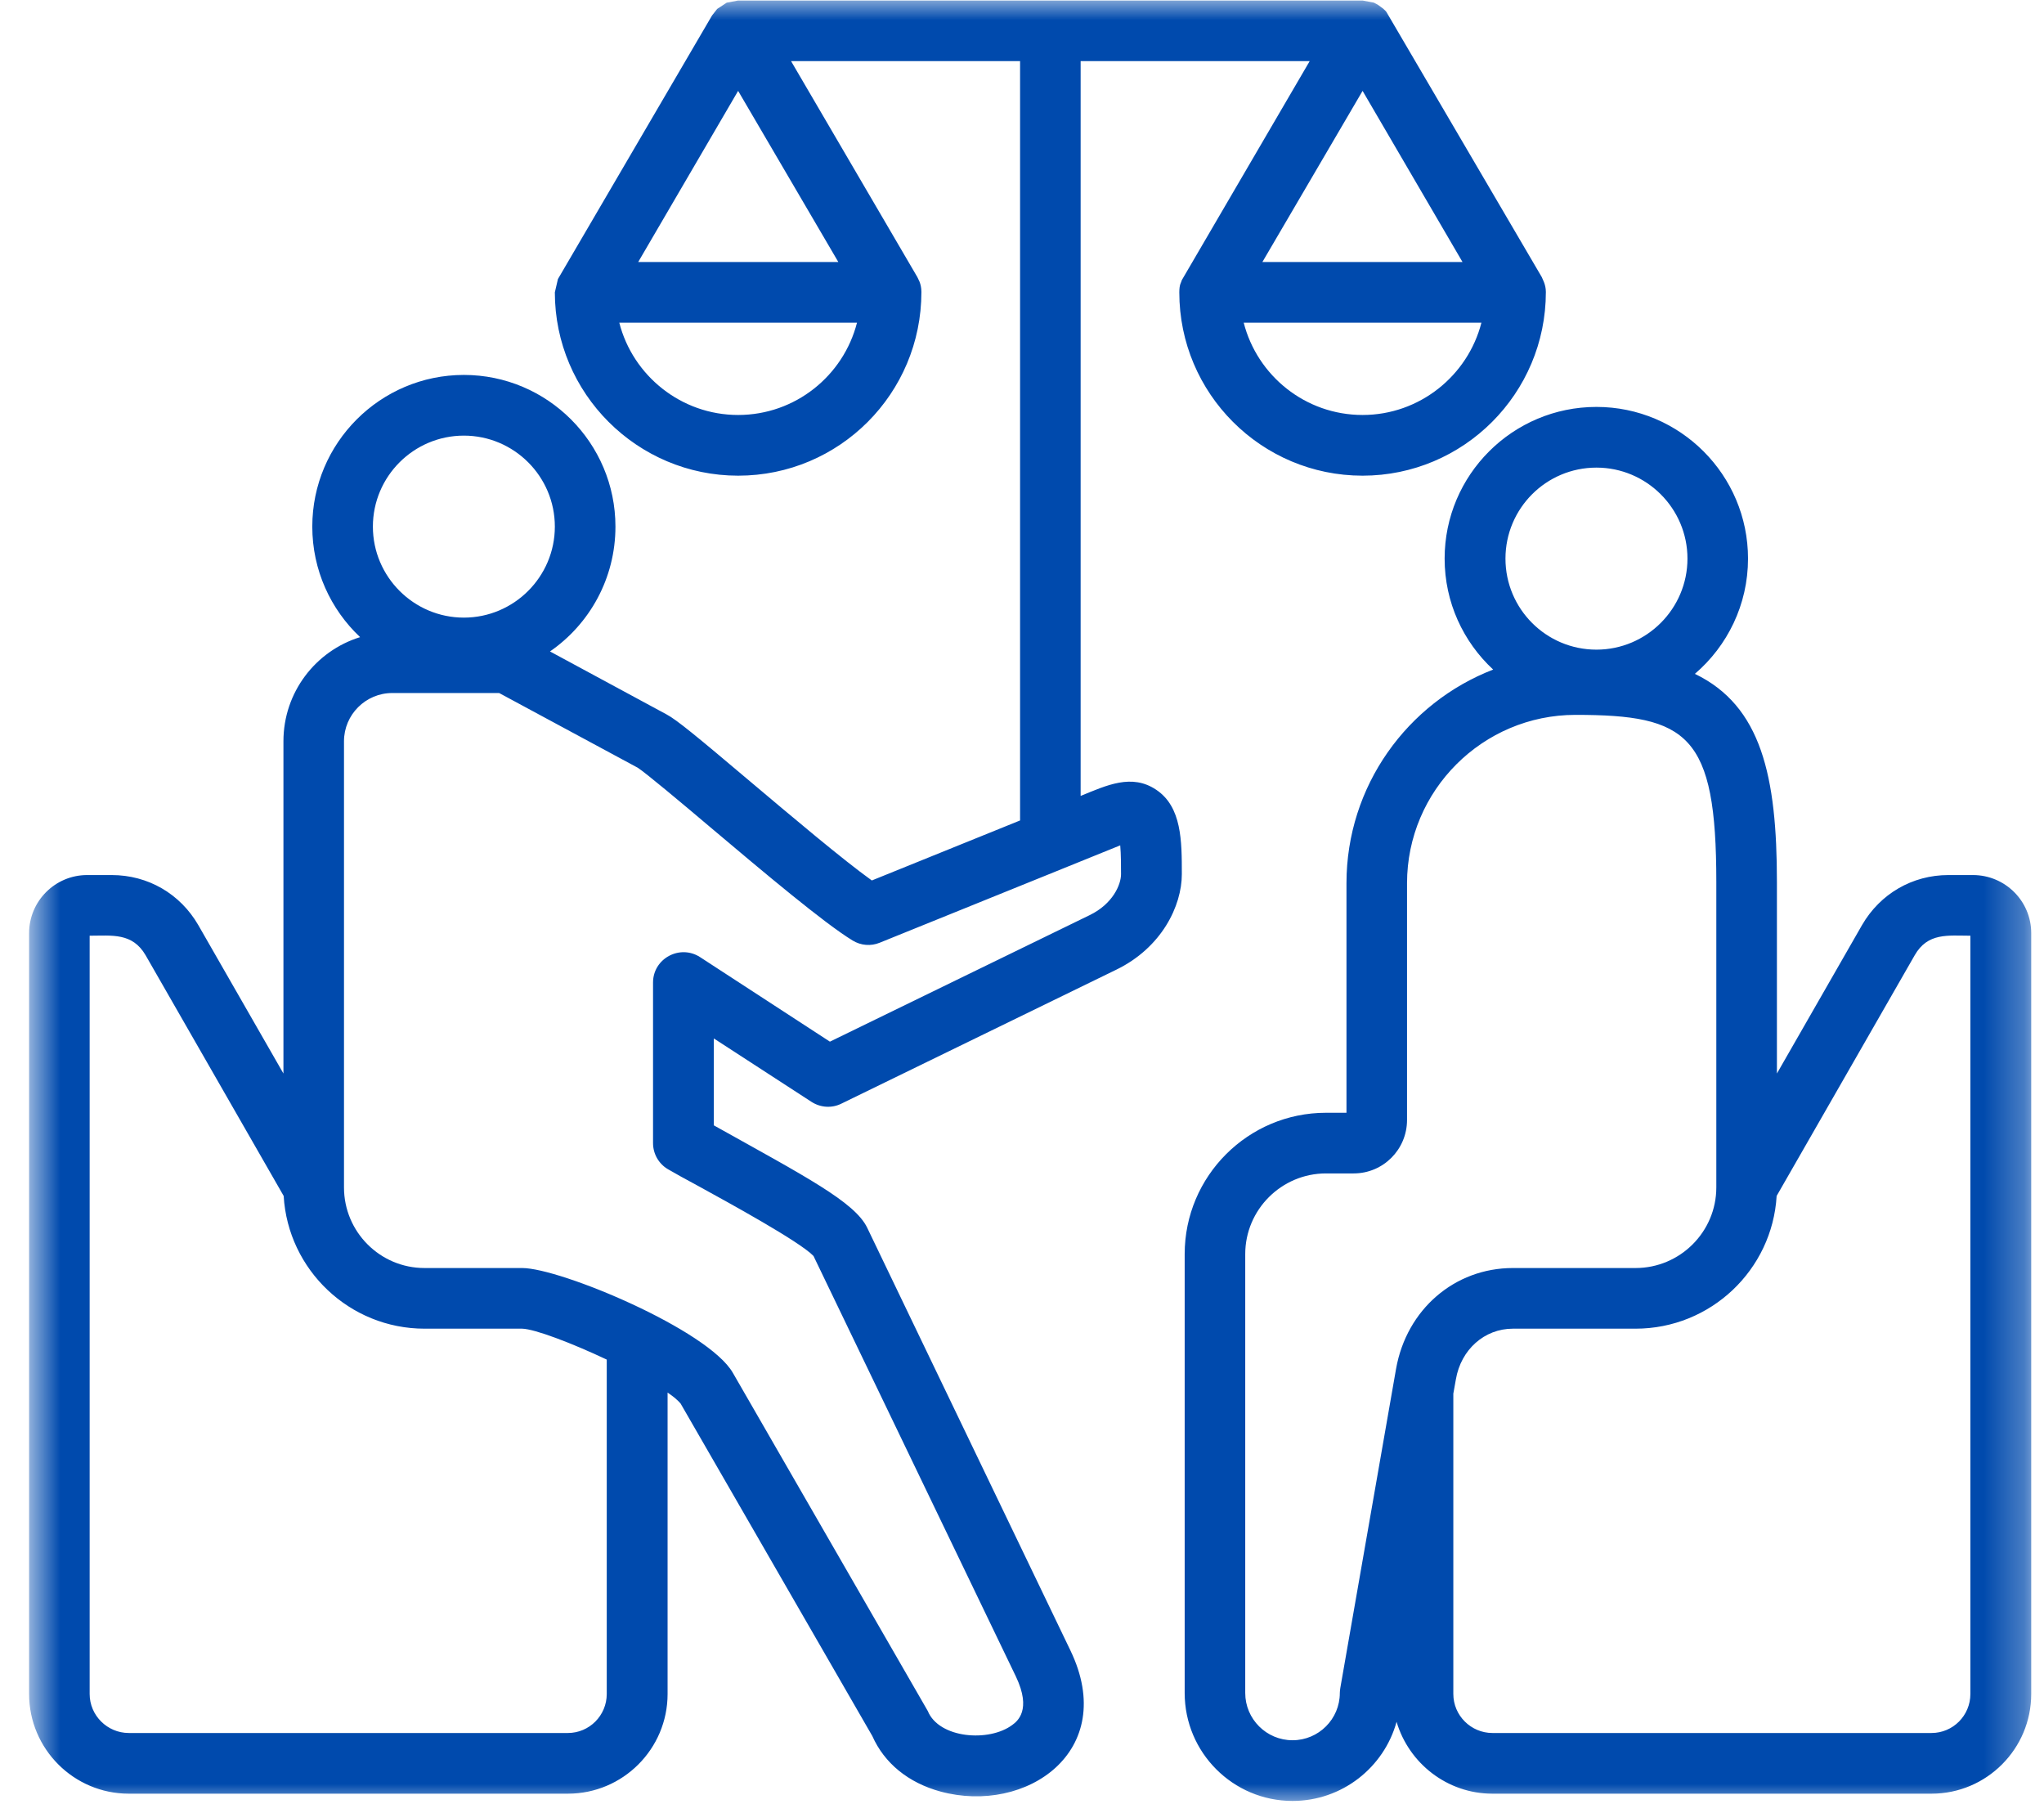 <svg width="51" height="45" viewBox="0 0 51 45" fill="none" xmlns="http://www.w3.org/2000/svg">
<mask id="mask0_433_249" style="mask-type:luminance" maskUnits="userSpaceOnUse" x="0" y="0" width="51" height="46">
<path d="M0.724 0H50.724V45.008H0.724V0Z" fill="white"/>
</mask>
<g mask="url(#mask0_433_249)">
<path fill-rule="evenodd" clip-rule="evenodd" d="M27.186 22.83L20.707 25.985L17.467 23.876C16.964 23.551 16.294 23.91 16.294 24.511V28.515C16.294 28.783 16.434 29.03 16.664 29.166C16.835 29.267 17.103 29.414 17.448 29.6C18.137 29.979 19.96 30.974 20.298 31.332L25.35 41.827C25.745 42.66 25.382 42.938 25.261 43.028C24.682 43.465 23.429 43.369 23.149 42.682L18.284 34.244C17.665 33.173 13.979 31.632 13.028 31.632H10.592C9.482 31.632 8.583 30.73 8.583 29.621V18.492C8.583 17.827 9.125 17.288 9.788 17.288H12.454L15.911 19.151C16.102 19.272 17.008 20.03 17.729 20.641C19.055 21.759 20.56 23.027 21.274 23.462C21.479 23.587 21.727 23.608 21.95 23.517L26.497 21.677C26.497 21.675 26.504 21.675 26.504 21.674L27.951 21.088C27.971 21.308 27.971 21.614 27.971 21.807C27.971 22.065 27.767 22.55 27.186 22.83ZM15.139 42.258V33.916C14.266 33.504 13.341 33.152 13.028 33.145H10.592C8.723 33.145 7.186 31.678 7.078 29.834L3.634 23.831C3.303 23.261 2.793 23.342 2.237 23.342V42.258C2.237 42.794 2.678 43.231 3.213 43.231H14.17C14.705 43.231 15.139 42.794 15.139 42.258ZM11.574 10.867C12.824 10.867 13.844 11.884 13.844 13.137C13.844 14.388 12.824 15.407 11.574 15.407C10.324 15.407 9.304 14.388 9.304 13.137C9.304 11.884 10.324 10.867 11.574 10.867ZM18.417 10.352C16.995 10.352 15.79 9.371 15.452 8.05H21.383C21.045 9.371 19.846 10.352 18.417 10.352ZM18.417 2.267L20.917 6.536H15.924L18.417 2.267ZM33.998 10.352C32.569 10.352 31.37 9.371 31.032 8.05H36.963C36.625 9.371 35.42 10.352 33.998 10.352ZM36.491 6.536H31.498L33.998 2.267L36.491 6.536ZM28.851 19.703C28.24 19.29 27.614 19.59 26.963 19.855V1.525H32.678L29.488 6.987C29.474 7.05 29.425 7.083 29.425 7.293C29.425 9.815 31.472 11.866 33.998 11.866C36.518 11.866 38.571 9.818 38.571 7.283C38.571 7.085 38.479 6.95 38.468 6.911L34.591 0.296C34.572 0.273 34.553 0.251 34.527 0.231C34.527 0.228 34.521 0.225 34.521 0.223L34.38 0.119L34.284 0.068V0.067L33.998 0.013H18.417L18.13 0.067V0.068L17.894 0.223C17.894 0.225 17.888 0.228 17.888 0.231L17.767 0.385L13.921 6.961L13.844 7.293C13.844 9.815 15.898 11.866 18.418 11.866C20.944 11.866 22.99 9.818 22.99 7.283C22.99 7.06 22.898 6.946 22.888 6.911L19.738 1.525H25.452V20.467L21.753 21.964C21.026 21.443 19.756 20.369 18.704 19.483C17.403 18.384 16.886 17.956 16.632 17.822L13.723 16.251C14.712 15.568 15.356 14.426 15.356 13.137C15.356 11.049 13.659 9.353 11.574 9.353C9.489 9.353 7.792 11.049 7.792 13.137C7.792 14.223 8.251 15.202 8.985 15.894C7.875 16.237 7.072 17.271 7.072 18.492V26.78L4.948 23.078C4.495 22.295 3.692 21.829 2.786 21.829H2.174C1.376 21.829 0.726 22.479 0.726 23.278V42.258C0.726 43.629 1.842 44.745 3.213 44.745H14.17C15.541 44.745 16.657 43.629 16.657 42.258V34.739C16.81 34.842 16.918 34.936 16.982 35.013L21.766 43.308C22.065 43.983 22.664 44.474 23.468 44.692C25.602 45.27 27.919 43.688 26.708 41.172L21.638 30.628C21.329 29.985 20.095 29.349 17.811 28.073V25.905L20.248 27.487C20.471 27.631 20.751 27.65 20.988 27.534L27.85 24.191C28.985 23.641 29.488 22.598 29.488 21.807C29.488 20.982 29.488 20.131 28.851 19.703ZM49.163 42.258C49.163 42.794 48.73 43.231 48.194 43.231H37.237C36.702 43.231 36.262 42.794 36.262 42.258V34.766L36.326 34.408C36.453 33.665 37.04 33.145 37.748 33.145H40.809C42.684 33.145 44.221 31.678 44.329 29.834L47.773 23.831C48.099 23.259 48.607 23.342 49.163 23.342V42.258ZM33.443 42.103C33.437 42.146 33.43 42.189 33.43 42.233C33.43 42.884 32.901 43.412 32.25 43.412C31.6 43.412 31.07 42.884 31.07 42.233V31.284C31.07 30.175 31.976 29.272 33.085 29.272H33.775C34.514 29.272 35.107 28.674 35.107 27.938V22.034C35.107 19.718 36.995 17.833 39.31 17.833C42.116 17.833 42.824 18.323 42.824 22.003V29.62C42.824 30.73 41.919 31.632 40.809 31.632H37.748C36.294 31.632 35.095 32.666 34.833 34.148L33.443 42.103ZM39.833 11.665C41.083 11.665 42.104 12.683 42.104 13.935C42.104 15.187 41.083 16.206 39.833 16.206C38.577 16.206 37.563 15.187 37.563 13.935C37.563 12.683 38.577 11.665 39.833 11.665ZM49.227 21.829H48.615C47.716 21.829 46.912 22.295 46.459 23.078L44.336 26.78V22.003C44.336 19.365 43.949 17.61 42.289 16.81C43.099 16.116 43.615 15.085 43.615 13.935C43.615 11.848 41.919 10.151 39.833 10.151C37.741 10.151 36.045 11.848 36.045 13.935C36.045 15.027 36.511 16.012 37.256 16.703C35.114 17.532 33.596 19.608 33.596 22.034V27.759H33.085C31.14 27.759 29.559 29.34 29.559 31.284V42.233C29.559 43.718 30.764 44.926 32.25 44.926C33.487 44.926 34.533 44.089 34.846 42.952C35.152 43.986 36.109 44.745 37.237 44.745H48.194C49.565 44.745 50.681 43.629 50.681 42.258V23.278C50.682 22.479 50.031 21.829 49.227 21.829Z" fill="#004AAD"/>
</g>
</svg>

